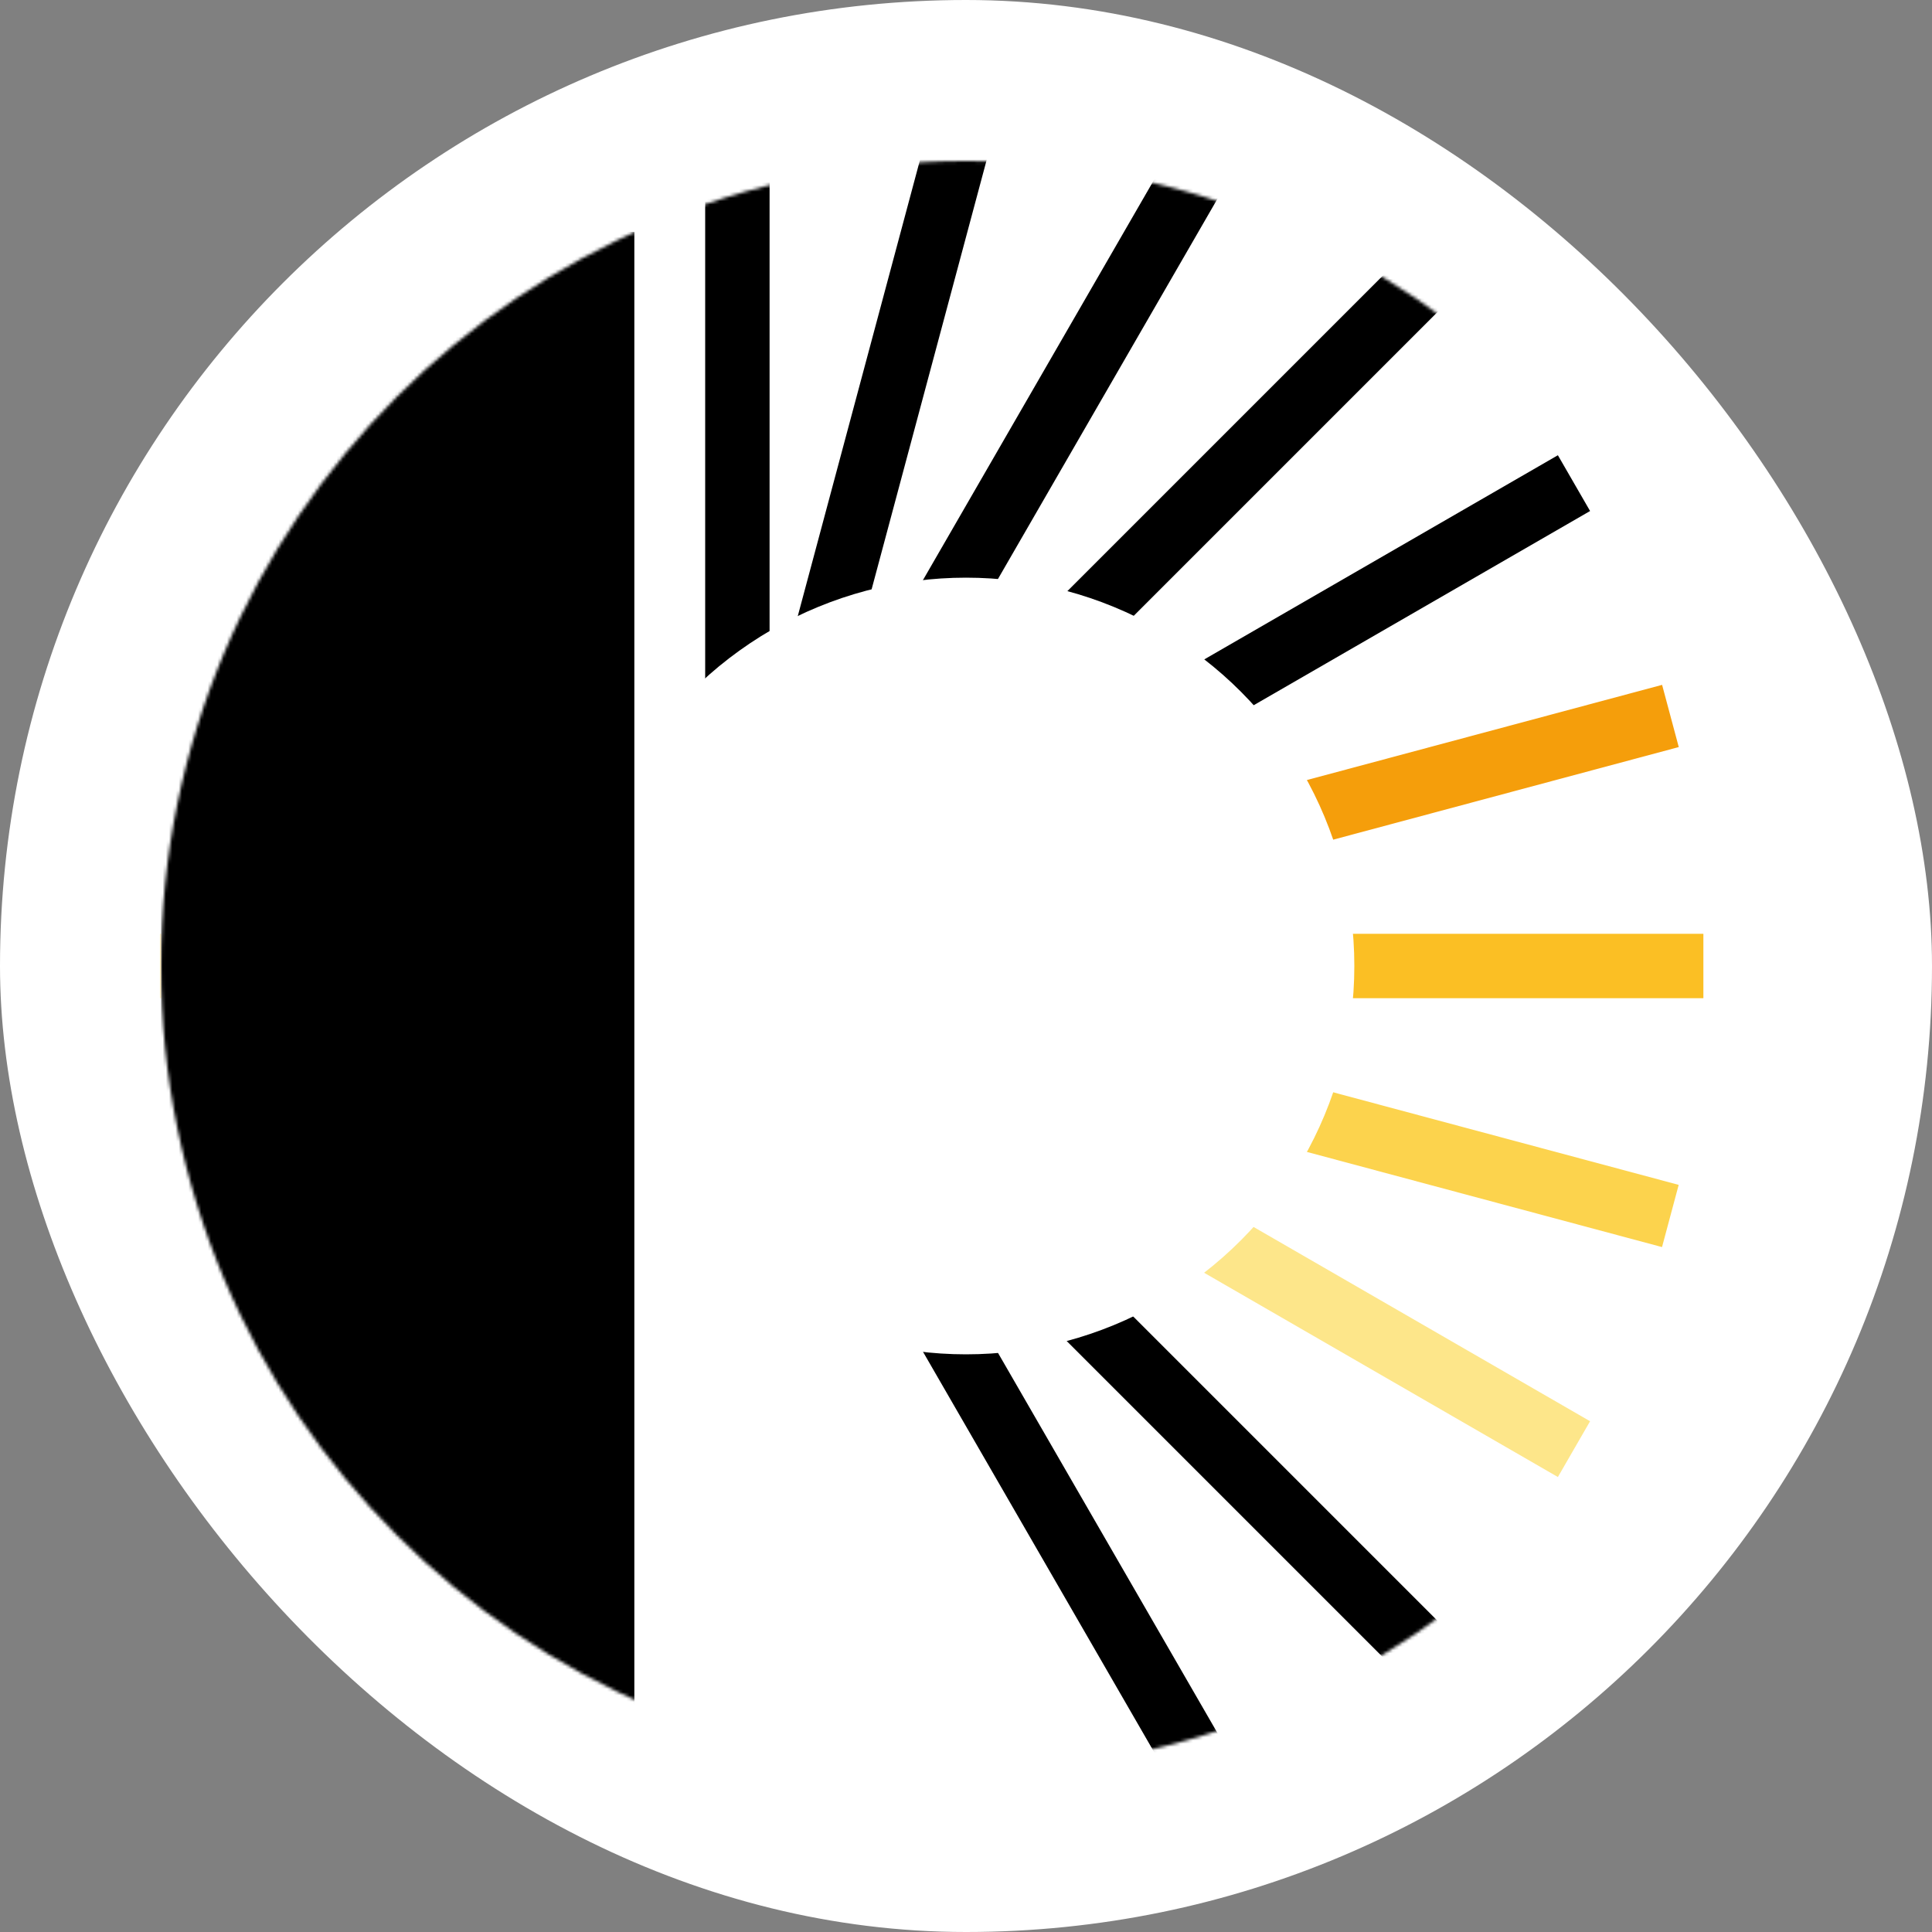 <svg xmlns="http://www.w3.org/2000/svg" fill="none" viewBox="0 0 600 600">
  <rect x="0" y="0" width="600" height="600" fill="#808080" stroke="none"/>
  <rect width="600" height="600" fill="#fff" rx="300"/>
  <mask id="a" width="500" height="500" x="50" y="50" maskUnits="userSpaceOnUse" style="mask-type:alpha">
    <circle cx="300" cy="300" r="250" fill="#FDE68A"/>
  </mask>
  <g mask="url(#a)">
    <rect width="20" height="288" x="219" fill="#000"/>
    <rect width="20" height="188.9" x="275.9" y="401.2" fill="#000" transform="rotate(-30 275.9 401.2)"/>
    <rect width="20" height="600" x="9.8" y="94.9" fill="#000" transform="rotate(-45 9.8 95)"/>
    <rect width="20" height="600" x="-35.8" y="158.7" fill="#FDE68A" transform="rotate(-60 -35.8 158.7)"/>
    <rect width="20" height="600" x="-63.4" y="232" fill="#FCD34D" transform="rotate(-75 -63.4 232)"/>
    <rect width="20" height="600" x="-71" y="310" fill="#FBBF24" transform="rotate(-90 -71 310)"/>
    <rect width="20" height="600" x="-58.2" y="387.3" fill="#F59E0B" transform="rotate(-105 -58.2 387.3)"/>
    <rect width="20" height="600" x="-25.8" y="458.7" fill="#000" transform="rotate(-120 -25.8 458.7)"/>
    <rect width="20" height="600" x="23.9" y="519.2" fill="#000" transform="rotate(-135 24 519.2)"/>
    <rect width="20" height="273.1" x="251.1" y="281.7" fill="#000" transform="rotate(-150 251.1 281.7)"/>
    <rect width="20" height="331.5" x="230.5" y="333" fill="#000" transform="rotate(-165 230.5 333)"/>
    <circle cx="300" cy="300" r="120.6" fill="#fff"/>
    <rect width="147" height="500" x="50" y="72" fill="#000"/>
  </g>
</svg>
